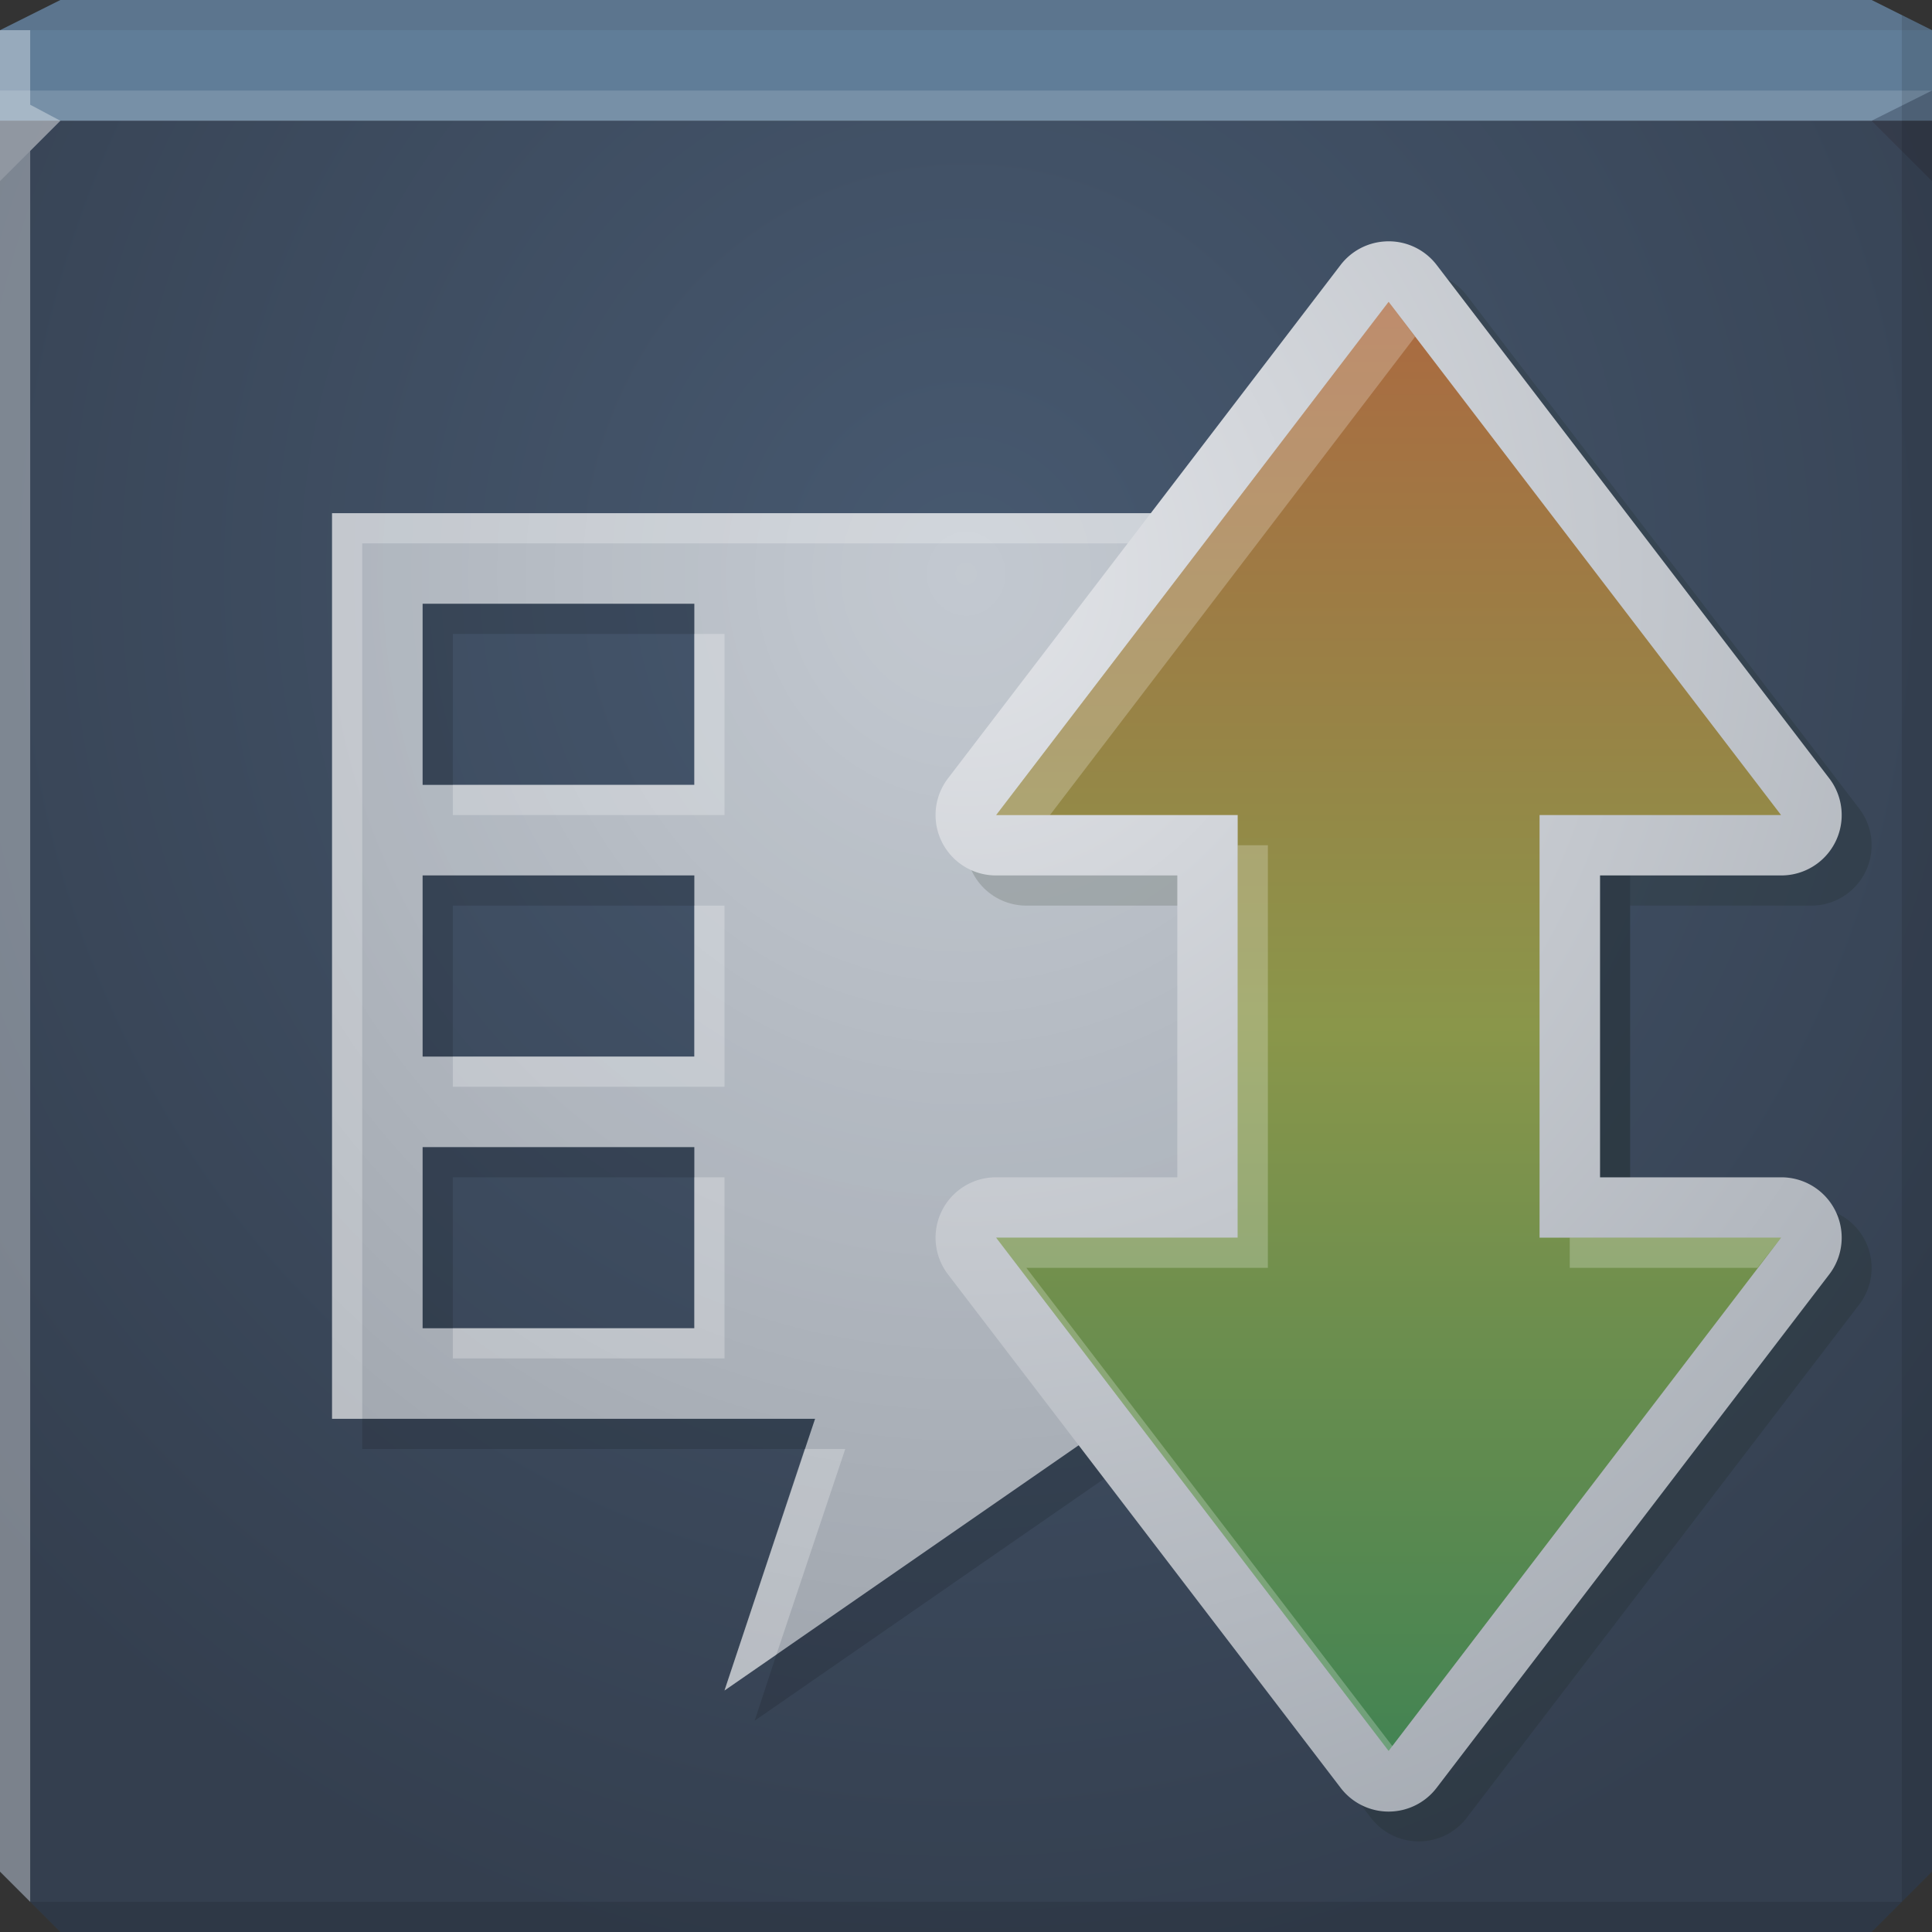 <?xml version="1.0" encoding="UTF-8" standalone="no"?>
<!-- Created with Inkscape (http://www.inkscape.org/) -->

<svg
   xmlns:dc="http://purl.org/dc/elements/1.1/"
   xmlns:cc="http://creativecommons.org/ns#"
   xmlns:rdf="http://www.w3.org/1999/02/22-rdf-syntax-ns#"
   xmlns:svg="http://www.w3.org/2000/svg"
   xmlns="http://www.w3.org/2000/svg"
   xmlns:xlink="http://www.w3.org/1999/xlink"
   xmlns:sodipodi="http://sodipodi.sourceforge.net/DTD/sodipodi-0.dtd"
   xmlns:inkscape="http://www.inkscape.org/namespaces/inkscape"
   width="64"
   height="64"
   id="svg13094"
   version="1.1"
   inkscape:version="0.48.3.1 r9886"
   sodipodi:docname="subdownloader.svg">
  <rect width="100%" height="100%" fill="#333333" stroke="none"/>
  <sodipodi:namedview
     id="base"
     pagecolor="#cbcdd6"
     bordercolor="#666666"
     borderopacity="1.0"
     inkscape:pageopacity="1"
     inkscape:pageshadow="2"
     inkscape:zoom="11.313709"
     inkscape:cx="38.5464"
     inkscape:cy="33.25869"
     inkscape:document-units="px"
     inkscape:current-layer="svg13094"
     showgrid="true"
     inkscape:snap-bbox="true"
     inkscape:bbox-paths="true"
     inkscape:bbox-nodes="true"
     inkscape:snap-bbox-edge-midpoints="true"
     inkscape:snap-bbox-midpoints="true"
     inkscape:object-paths="true"
     inkscape:snap-intersection-paths="true"
     inkscape:object-nodes="true"
     inkscape:snap-smooth-nodes="true"
     inkscape:snap-midpoints="true"
     inkscape:snap-object-midpoints="true"
     inkscape:snap-center="true"
     showguides="true"
     inkscape:guide-bbox="true"
     inkscape:window-width="1920"
     inkscape:window-height="1023"
     inkscape:window-x="-10"
     inkscape:window-y="35"
     inkscape:window-maximized="1"
     inkscape:snap-global="true"
     fit-margin-top="0"
     fit-margin-left="0"
     fit-margin-right="0"
     fit-margin-bottom="0"
     showborder="true"
     inkscape:showpageshadow="false"
     inkscape:snap-page="true">
    <inkscape:grid
       type="xygrid"
       id="grid3075"
       empspacing="5"
       visible="true"
       enabled="true"
       snapvisiblegridlinesonly="true"
       originx="1.6362304e-08px"
       originy="18px" />
  </sodipodi:namedview>
  <defs
     id="defs13096">
    <linearGradient
       id="linearGradient3921">
      <stop
         style="stop-color:#e2e4e8;stop-opacity:1"
         offset="0"
         id="stop3923" />
      <stop
         style="stop-color:#a4aab2;stop-opacity:1"
         offset="1"
         id="stop3925" />
    </linearGradient>
    <linearGradient
       id="linearGradient3101">
      <stop
         id="stop3103"
         style="stop-color:#ac6840;stop-opacity:1"
         offset="0" />
      <stop
         offset="0.503"
         style="stop-color:#8a964a;stop-opacity:1"
         id="stop3109" />
      <stop
         id="stop3105"
         style="stop-color:#418353;stop-opacity:1;"
         offset="1" />
    </linearGradient>
    <linearGradient
       id="linearGradient3886">
      <stop
         id="stop3888"
         offset="0"
         style="stop-color:#ffffff;stop-opacity:0.674" />
      <stop
         id="stop3890"
         offset="1"
         style="stop-color:#ffffff;stop-opacity:0.492;" />
    </linearGradient>
    <linearGradient
       id="linearGradient5602">
      <stop
         id="stop5604"
         style="stop-color:#475970;stop-opacity:1;"
         offset="0" />
      <stop
         id="stop5606"
         style="stop-color:#343f4f;stop-opacity:1;"
         offset="1" />
    </linearGradient>
    <radialGradient
       inkscape:collect="always"
       xlink:href="#linearGradient5602"
       id="radialGradient4097"
       gradientUnits="userSpaceOnUse"
       gradientTransform="matrix(-2.5142724e-8,1.469,-1.377,-2.3571303e-8,56.785,-28)"
       cx="32"
       cy="18"
       fx="32"
       fy="18"
       r="32" />
    <radialGradient
       inkscape:collect="always"
       xlink:href="#linearGradient3886"
       id="radialGradient3879"
       gradientUnits="userSpaceOnUse"
       gradientTransform="matrix(2.0317463e-8,2.238,-2.098,1.9047622e-8,69.042,-52.619)"
       cx="32"
       cy="17.654"
       fx="32"
       fy="17.654"
       r="21" />
    <linearGradient
       inkscape:collect="always"
       xlink:href="#linearGradient3101"
       id="linearGradient3063"
       gradientUnits="userSpaceOnUse"
       gradientTransform="translate(14,-6)"
       x1="32"
       y1="15"
       x2="32"
       y2="64.683" />
    <linearGradient
       inkscape:collect="always"
       xlink:href="#linearGradient3101"
       id="linearGradient3882"
       gradientUnits="userSpaceOnUse"
       gradientTransform="translate(14,-6)"
       x1="32"
       y1="15"
       x2="32"
       y2="64.683" />
    <radialGradient
       inkscape:collect="always"
       xlink:href="#linearGradient3921"
       id="radialGradient3879-7"
       gradientUnits="userSpaceOnUse"
       gradientTransform="matrix(2.0317463e-8,2.238,-2.098,1.9047622e-8,69.042,-52.619)"
       cx="32"
       cy="17.654"
       fx="32"
       fy="17.654"
       r="21" />
  </defs>
  <path
     inkscape:connector-curvature="0"
     style="color:#000000;fill:url(#radialGradient4097);fill-opacity:1;fill-rule:nonzero;stroke:none;stroke-width:2.286;marker:none;visibility:visible;display:inline;overflow:visible;enable-background:accumulate"
     d="m 0,4 0,30 0,28 2,2 30,0 30,0 2,-2 L 64,34 64,4 32,4 0,4 z"
     id="path4095" />
  <path
     inkscape:connector-curvature="0"
     style="color:#000000;fill:#607d98;fill-opacity:1;fill-rule:nonzero;stroke:none;stroke-width:2.286;marker:none;visibility:visible;display:inline;overflow:visible;enable-background:accumulate"
     d="M 2,0 0,1 0,4 32,4 64,4 64,1 62,0 32,0 2,0 z"
     id="path4090" />
  <path
     style="fill:#ffffff;fill-opacity:0.145;fill-rule:nonzero"
     d="M 0 3 L 0 6 L 2 4 L 32 4 L 62 4 L 64 3 L 32 3 L 0 3 z "
     id="path4298" />
  <path
     style="fill:#1f0700;fill-opacity:0.07;fill-rule:nonzero"
     d="M 2 0 L 0 1 L 32 1 L 64 1 L 62 0 L 32 0 L 2 0 z "
     id="path4444" />
  <path
     d="M 64,6 62,4 64,3 z"
     id="path3028"
     style="fill:#1f0700;fill-opacity:0.138"
     inkscape:connector-curvature="0" />
  <path
     style="fill:#000000;fill-opacity:0.111;fill-rule:nonzero"
     d="M 63 0.5 L 63 34 L 63 63 L 64 62 L 64 34 L 64 1 L 63 0.5 z M 63 63 L 32 63 L 1 63 L 2 64 L 32 64 L 62 64 L 63 63 z "
     id="path4366" />
  <g
     id="g3043"
     inkscape:export-filename="folder.png"
     inkscape:export-xdpi="90"
     inkscape:export-ydpi="90"
     transform="translate(-0.625,0.082)" />
  <path
     style="fill:#ffffff;fill-opacity:0.351;fill-rule:nonzero"
     d="M 0 1 L 0 34 L 0 62 L 1 63 L 1 34 L 1 5 L 2 4 L 1 3.469 L 1 1 L 0 1 z "
     id="path3864" />
  <g
     id="scalable"
     transform="matrix(1.039,0,0,1.039,1214.722,1878.812)"
     inkscape:label="#g3701"
     style="fill:#ffffff" />
  <path
     inkscape:connector-curvature="0"
     d="m 11,17 0,30 16,0 -3,9 13,-9 16,0 0,-30 z m 3,3 9,0 0,6 -9,0 z m 27,0 9,0 0,6 -9,0 z m -27,9 9,0 0,6 -9,0 z m 27,0 9,0 0,6 -9,0 z m -27,9 9,0 0,6 -9,0 z m 27,0 9,0 0,6 -9,0 z"
     id="path3877"
     style="color:#000000;fill:url(#radialGradient3879);fill-opacity:1;fill-rule:nonzero;stroke:none;stroke-width:1;marker:none;visibility:visible;display:inline;overflow:visible;enable-background:accumulate"
     sodipodi:nodetypes="cccccccccccccccccccccccccccccccccccccc" />
  <path
     style="color:#000000;fill:#000000;fill-opacity:0.131;fill-rule:nonzero;stroke:none;stroke-width:1;marker:none;visibility:visible;display:inline;overflow:visible;enable-background:accumulate"
     d="M 53 18 L 53 47 L 37 47 L 25.719 54.812 L 25 57 L 38 48 L 54 48 L 54 18 L 53 18 z M 14 20 L 14 26 L 15 26 L 15 21 L 23 21 L 23 20 L 14 20 z M 41 20 L 41 26 L 42 26 L 42 21 L 50 21 L 50 20 L 41 20 z M 14 29 L 14 35 L 15 35 L 15 30 L 23 30 L 23 29 L 14 29 z M 41 29 L 41 35 L 42 35 L 42 30 L 50 30 L 50 29 L 41 29 z M 14 38 L 14 44 L 15 44 L 15 39 L 23 39 L 23 38 L 14 38 z M 41 38 L 41 44 L 42 44 L 42 39 L 50 39 L 50 38 L 41 38 z M 12 47 L 12 48 L 26.656 48 L 27 47 L 12 47 z "
     id="path3866" />
  <path
     style="color:#000000;fill:#ffffff;fill-opacity:0.249;fill-rule:nonzero;stroke:none;stroke-width:1;marker:none;visibility:visible;display:inline;overflow:visible;enable-background:accumulate"
     d="m 11,17 0,30 1,0 0,-29 41,0 0,-1 -42,0 z m 12,4 0,5 -8,0 0,1 9,0 0,-6 -1,0 z m 27,0 0,5 -8,0 0,1 9,0 0,-6 -1,0 z m -27,9 0,5 -8,0 0,1 9,0 0,-6 -1,0 z m 27,0 0,5 -8,0 0,1 9,0 0,-6 -1,0 z m -27,9 0,5 -8,0 0,1 9,0 0,-6 -1,0 z m 27,0 0,5 -8,0 0,1 9,0 0,-6 -1,0 z M 26.656,48 24,56 25.719,54.812 28,48 26.656,48 z"
     id="rect3826"
     inkscape:connector-curvature="0" />
  <path
     style="color:#000000;fill:none;stroke:#141b07;stroke-width:4;stroke-linecap:butt;stroke-linejoin:round;stroke-miterlimit:4;stroke-opacity:0.149;stroke-dasharray:none;stroke-dashoffset:0;marker:none;visibility:visible;display:inline;overflow:visible;enable-background:accumulate"
     d="m 47,11 -13,17 8,0 0,14 -8,0 13,17 13,-17 -8,0 0,-14 8,0 z"
     id="path3906"
     inkscape:connector-curvature="0"
     sodipodi:nodetypes="ccccccccccc" />
  <path
     style="font-size:medium;font-style:normal;font-variant:normal;font-weight:normal;font-stretch:normal;text-indent:0;text-align:start;text-decoration:none;line-height:normal;letter-spacing:normal;word-spacing:normal;text-transform:none;direction:ltr;block-progression:tb;writing-mode:lr-tb;text-anchor:start;baseline-shift:baseline;color:#000000;fill:url(#radialGradient3879-7);fill-opacity:1;stroke:none;stroke-width:1;marker:none;visibility:visible;display:inline;overflow:visible;enable-background:accumulate;font-family:Sans;-inkscape-font-specification:Sans;fill-rule:nonzero"
     d="m 45.844,8 a 2,2 0 0 0 -1.438,0.781 l -13,17 A 2,2 0 0 0 33,29 l 6,0 0,10 -6,0 a 2,2 0 0 0 -1.594,3.219 l 13,17 a 2,2 0 0 0 3.188,0 l 13,-17 A 2,2 0 0 0 59,39 l -6,0 0,-10 6,0 a 2,2 0 0 0 1.594,-3.219 l -13,-17 A 2,2 0 0 0 45.844,8 z M 46,13.312 54.938,25 51,25 a 2,2 0 0 0 -2,2 l 0,14 a 2,2 0 0 0 2,2 L 54.938,43 46,54.688 37.062,43 41,43 a 2,2 0 0 0 2,-2 L 43,27 A 2,2 0 0 0 41,25 L 37.062,25 46,13.312 z"
     id="path3089"
     inkscape:connector-curvature="0" />
  <path
     inkscape:connector-curvature="0"
     style="color:#000000;fill:url(#linearGradient3882);fill-opacity:1;fill-rule:nonzero;stroke:none;stroke-width:2.286;marker:none;visibility:visible;display:inline;overflow:visible;enable-background:accumulate"
     d="m 46,10 -13,17 8,0 0,14 -8,0 13,17 13,-17 -8,0 0,-14 8,0 z"
     id="path3061"
     sodipodi:nodetypes="ccccccccccc" />
  <path
     style="color:#000000;fill:#ffffff;fill-opacity:0.231;fill-rule:nonzero;stroke:none;stroke-width:1;marker:none;visibility:visible;display:inline;overflow:visible;enable-background:accumulate"
     d="M 46,10 33,27 34.781,27 46.875,11.156 z m -5,18 0,13 -8,0 13,17 0.125,-0.156 L 34,42 l 8,0 0,-14 z m 11,13 0,1 6.219,0 L 59,41 z"
     id="path3045"
     inkscape:connector-curvature="0"
     sodipodi:nodetypes="ccccccccccccccccccc" />
</svg>
